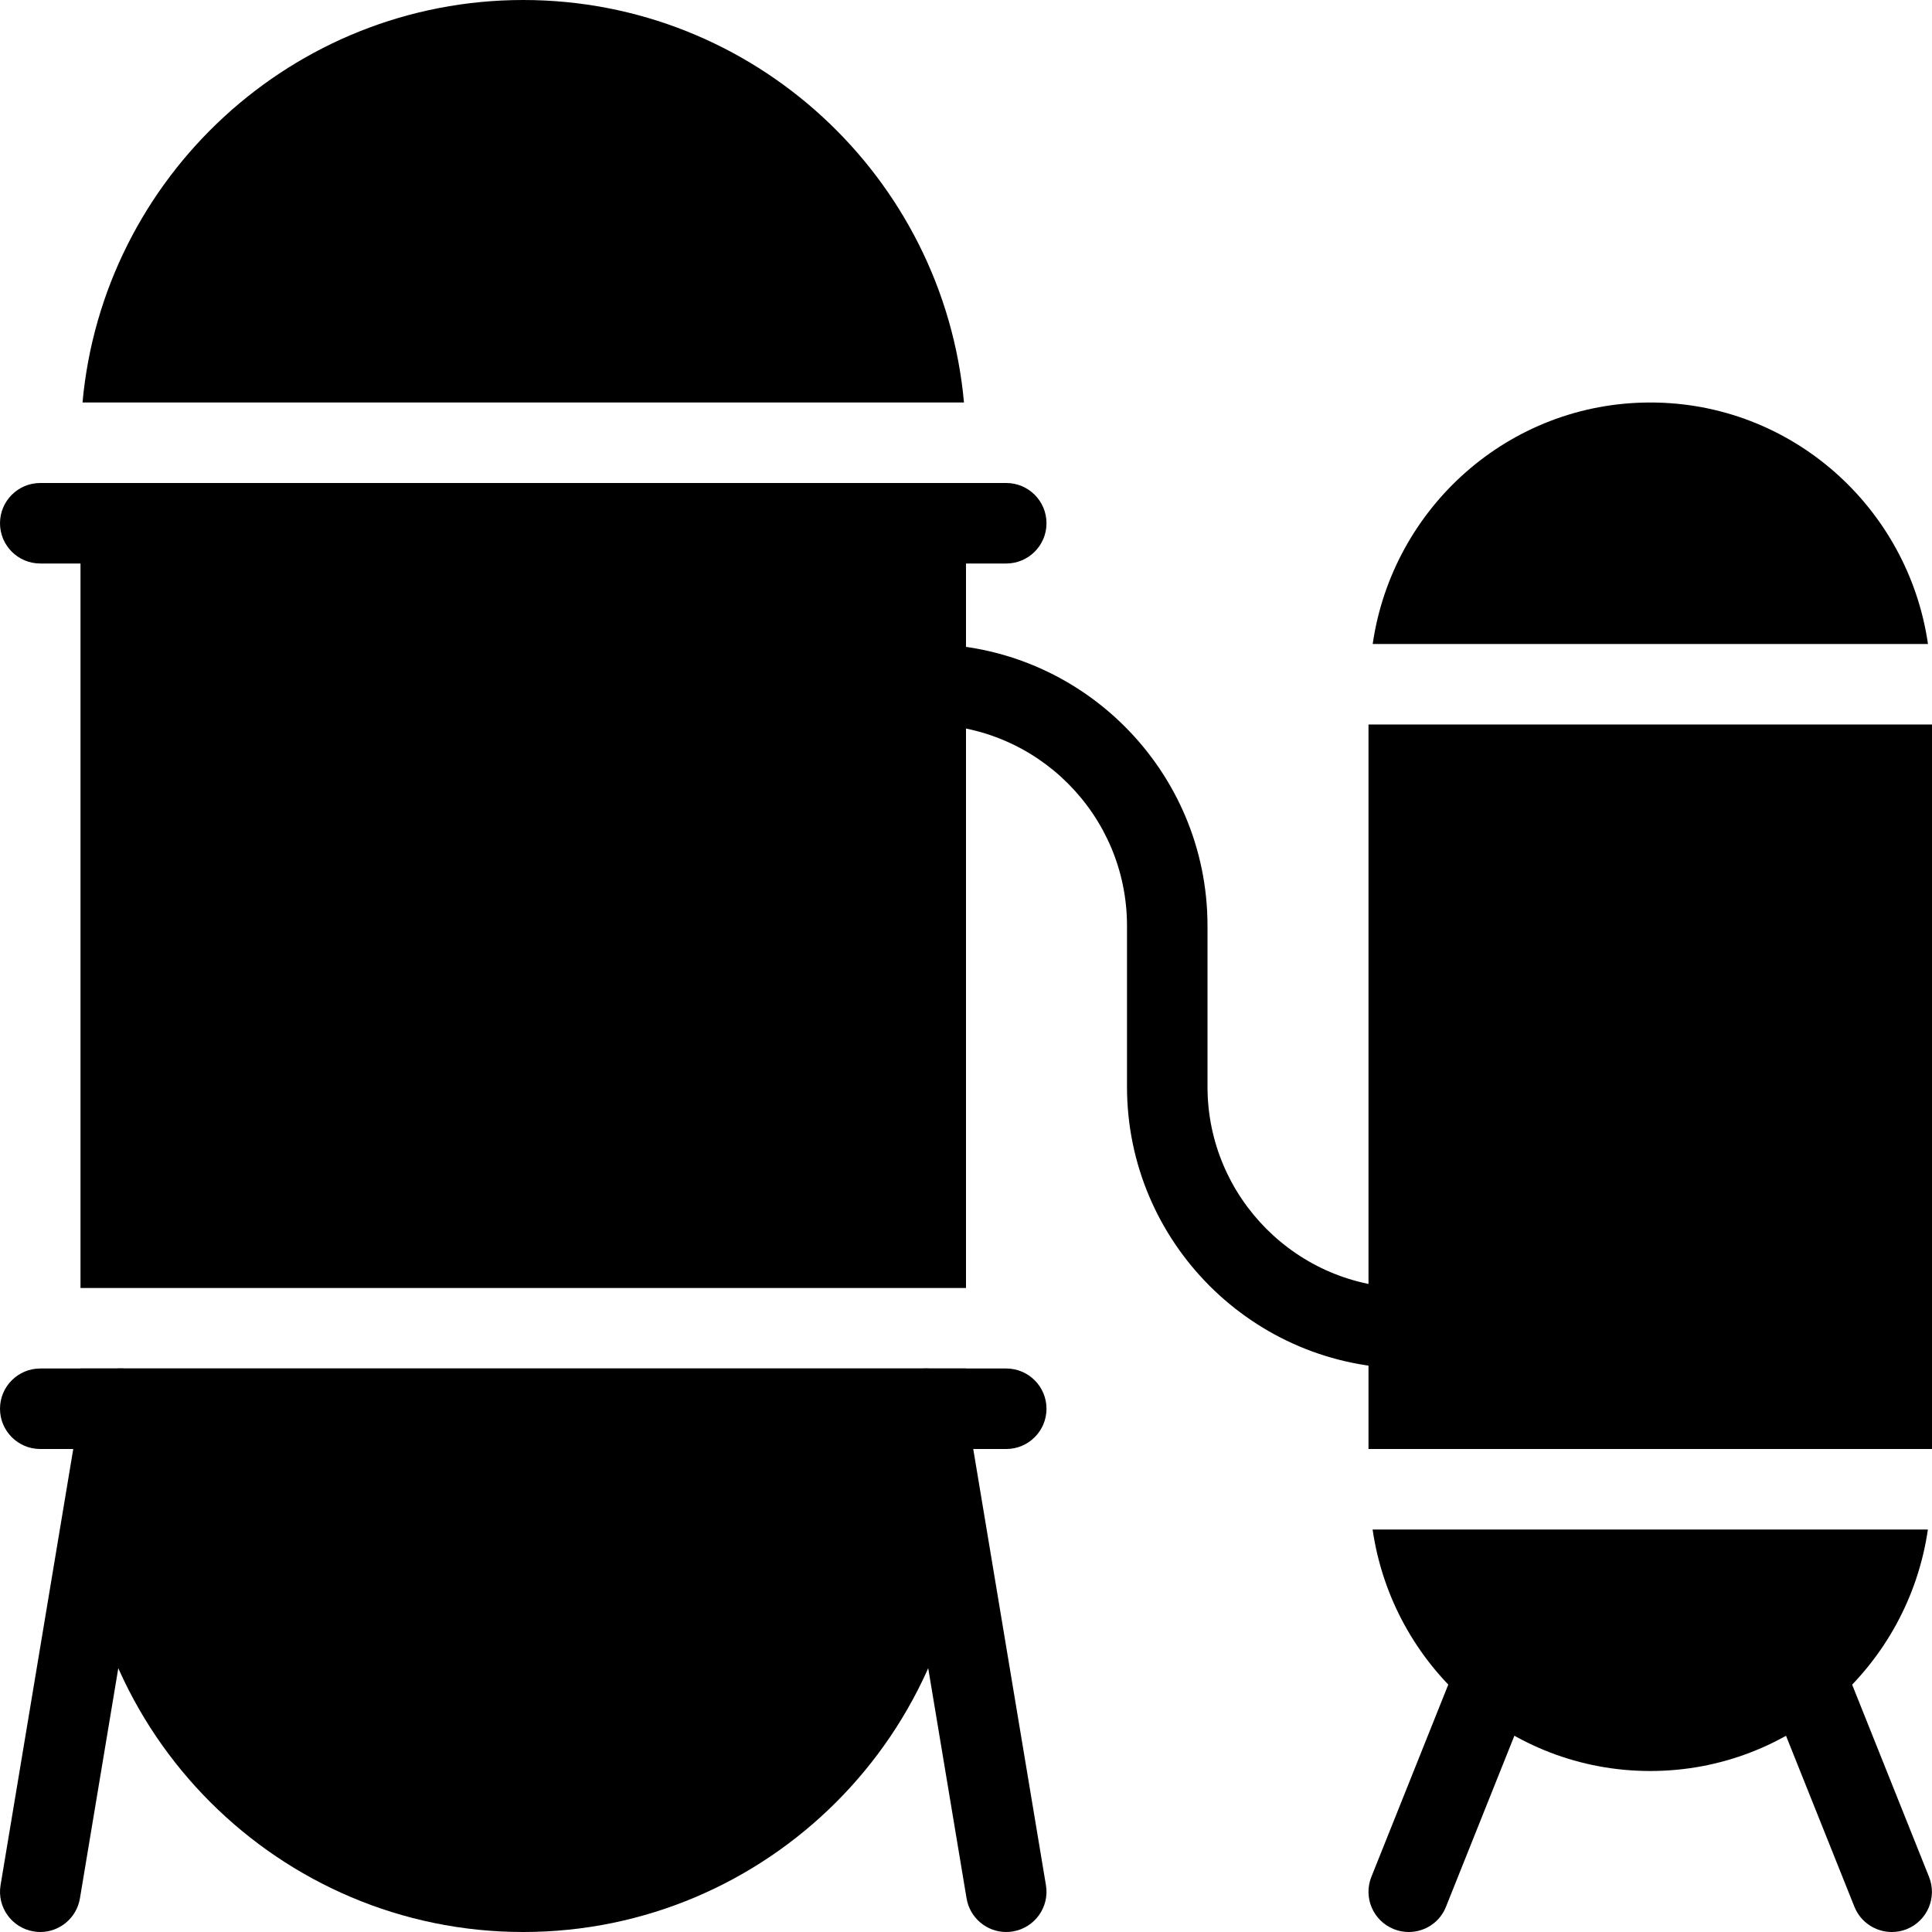 <?xml version="1.0" encoding="iso-8859-1"?>
<!-- Generator: Adobe Illustrator 19.0.0, SVG Export Plug-In . SVG Version: 6.00 Build 0)  -->
<svg version="1.1" id="Layer_1" xmlns="http://www.w3.org/2000/svg" xmlns:xlink="http://www.w3.org/1999/xlink" x="0px" y="0px"
	 viewBox="0 0 24 24" style="enable-background:new 0 0 24 24;" xml:space="preserve">
<g>
	<g>
		<path d="M12.5,18h-12C0.224,18,0,17.776,0,17.5S0.224,17,0.5,17h12c0.276,0,0.5,0.224,0.5,0.5S12.776,18,12.5,18z"/>
	</g>
	<g>
		<path d="M12.5,7h-12C0.224,7,0,6.776,0,6.5S0.224,6,0.5,6h12C12.776,6,13,6.224,13,6.5S12.776,7,12.5,7z"/>
	</g>
	<g>
		<rect x="1" y="6" width="11" height="10"/>
		<path d="M1,17v1.5C1,21.533,3.468,24,6.5,24c3.032,0,5.5-2.467,5.5-5.5V17H1z"/>
		<path d="M11.975,5C11.721,2.201,9.364,0,6.5,0C3.637,0,1.279,2.201,1.025,5H11.975z"/>
	</g>
	<g>
		<path d="M0.501,24c-0.027,0-0.056-0.002-0.083-0.007c-0.272-0.045-0.457-0.303-0.411-0.575l1-6
			c0.045-0.273,0.307-0.46,0.575-0.411c0.272,0.045,0.457,0.303,0.411,0.575l-1,6C0.952,23.827,0.74,24,0.501,24z"/>
	</g>
	<g>
		<path d="M12.499,24c-0.239,0-0.451-0.173-0.492-0.418l-1-6c-0.046-0.272,0.139-0.53,0.411-0.575
			c0.265-0.049,0.529,0.138,0.575,0.411l1,6c0.046,0.272-0.139,0.53-0.411,0.575C12.555,23.998,12.526,24,12.499,24z"/>
	</g>
	<g>
		<path d="M17.5,24c-0.062,0-0.125-0.011-0.186-0.036c-0.257-0.103-0.381-0.394-0.278-0.65l1-2.5
			c0.103-0.256,0.395-0.382,0.649-0.279c0.257,0.103,0.381,0.394,0.278,0.65l-1,2.5C17.886,23.882,17.698,24,17.5,24z"/>
	</g>
	<g>
		<path d="M23.5,24c-0.198,0-0.386-0.119-0.464-0.314l-1-2.5c-0.103-0.256,0.021-0.547,0.278-0.65
			c0.256-0.104,0.547,0.022,0.649,0.279l1,2.5c0.103,0.256-0.021,0.547-0.278,0.65C23.625,23.989,23.562,24,23.5,24z"/>
	</g>
	<g>
		<path d="M17.5,17c-1.93,0-3.5-1.57-3.5-3.5v-2c0-1.378-1.121-2.5-2.5-2.5C11.224,9,11,8.776,11,8.5S11.224,8,11.5,8
			c1.93,0,3.5,1.57,3.5,3.5v2c0,1.378,1.121,2.5,2.5,2.5c0.276,0,0.5,0.224,0.5,0.5S17.776,17,17.5,17z"/>
	</g>
	<g>
		<rect x="17" y="9" width="7" height="9"/>
		<path d="M23.95,8c-0.245-1.692-1.691-3-3.449-3s-3.204,1.308-3.449,3H23.95z"/>
		<path d="M17.051,19c0.245,1.692,1.691,3,3.449,3s3.204-1.308,3.449-3H17.051z"/>
	</g>
</g>
</svg>
